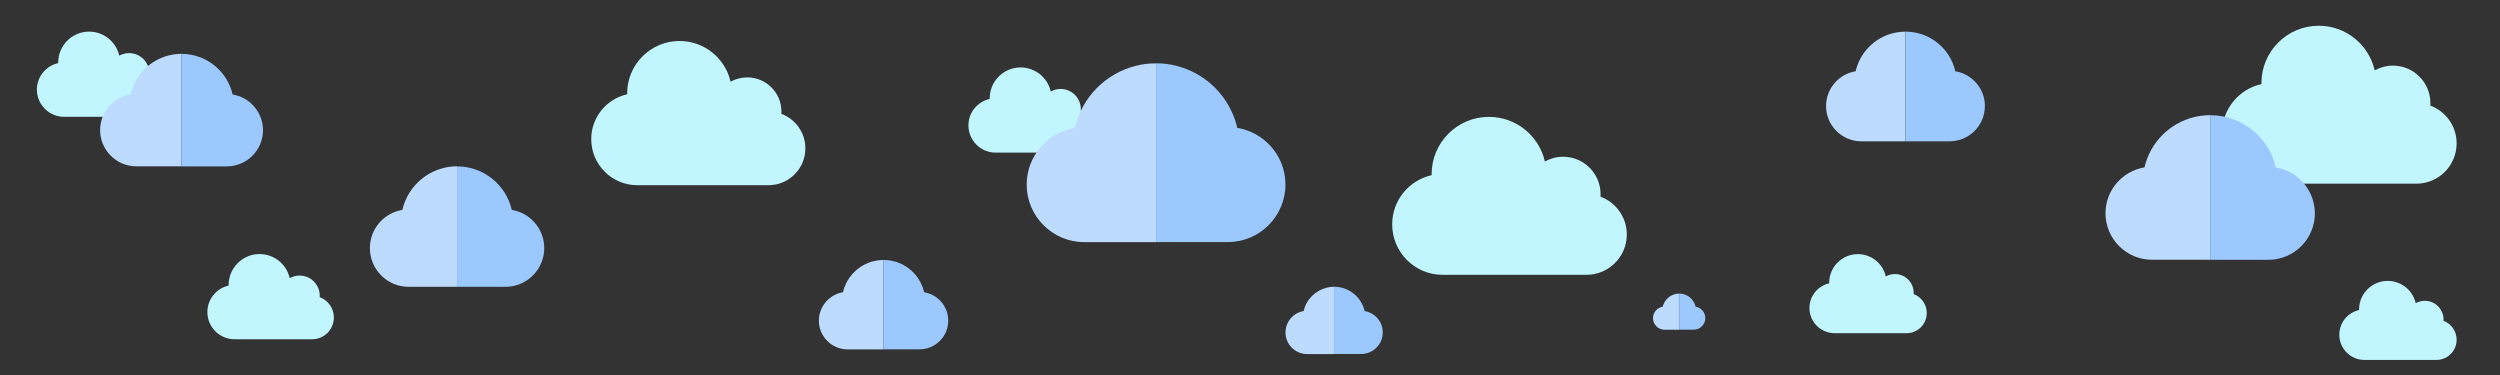 <?xml version="1.0" encoding="utf-8"?>
<!-- Generator: Adobe Illustrator 24.1.2, SVG Export Plug-In . SVG Version: 6.00 Build 0)  -->
<svg version="1.1" id="Capa_1" xmlns="http://www.w3.org/2000/svg" xmlns:xlink="http://www.w3.org/1999/xlink" x="0px" y="0px"
	 viewBox="0 0 4000 600" style="enable-background:new 0 0 4000 600;" xml:space="preserve">
<rect x="0" y="0" width="4000" height="600" fill="#333333" stroke="none"/>
<style type="text/css">
	.st0{fill:#C2F6FF;}
	.st1{fill:#BDDBFF;}
	.st2{fill:#9BC9FF;}
</style>
<g>
	<g>
		<path class="st0" d="M93.1,101c0-0.3,0-0.6,0-0.9c0-27.3,22.2-49.5,49.5-49.5c23.5,0,43.3,16.5,48.2,38.5c4.7-2.6,10-4.1,15.8-4.1
			c17.9,0,32.3,14.5,32.3,32.3c0,0.7,0,1.5-0.1,2.2c13.3,4.9,22.7,17.7,22.7,32.6c0,19.2-15.6,34.8-34.8,34.8H102.5
			c-24,0-43.5-19.5-43.5-43.5C59,122.7,73.6,105.3,93.1,101z"/>
	</g>
	<g>
	</g>
	<g>
	</g>
	<g>
	</g>
	<g>
	</g>
	<g>
	</g>
	<g>
	</g>
	<g>
	</g>
	<g>
	</g>
	<g>
	</g>
	<g>
	</g>
	<g>
	</g>
	<g>
	</g>
	<g>
	</g>
	<g>
	</g>
	<g>
	</g>
</g>
<g>
	<g>
		<path class="st1" d="M270.3,88.6c-30.3,7.5-54.5,31.5-61.6,62.5c-27.5,4.5-48.5,28.4-48.5,57.1c0,31.9,26,57.9,57.9,57.9h72.4
			v-180C283.5,86.2,276.8,87,270.3,88.6z"/>
		<path class="st2" d="M412.3,178.2c-8.6-14.1-23.1-24.3-40.1-27c-8.6-37.6-42.3-65-81.7-65v180h72.4c31.9,0,57.9-26,57.9-57.9
			C420.7,197.3,417.6,187,412.3,178.2z"/>
	</g>
	<g>
	</g>
	<g>
	</g>
	<g>
	</g>
	<g>
	</g>
	<g>
	</g>
	<g>
	</g>
	<g>
	</g>
	<g>
	</g>
	<g>
	</g>
	<g>
	</g>
	<g>
	</g>
	<g>
	</g>
	<g>
	</g>
	<g>
	</g>
	<g>
	</g>
</g>
<g>
	<g>
		<path class="st1" d="M709.7,268.8c-32.5,8-58.3,33.8-65.9,67c-29.4,4.8-52,30.4-52,61.1c0,34.2,27.8,62,62,62h77.5V266.1
			C723.9,266.1,716.6,267,709.7,268.8z"/>
		<path class="st2" d="M861.7,364.7c-9.2-15.1-24.8-26-42.9-28.9c-9.2-40.3-45.3-69.6-87.5-69.6v192.7h77.5c34.2,0,62-27.8,62-62
			C870.7,385.1,867.4,374.1,861.7,364.7z"/>
	</g>
	<g>
	</g>
	<g>
	</g>
	<g>
	</g>
	<g>
	</g>
	<g>
	</g>
	<g>
	</g>
	<g>
	</g>
	<g>
	</g>
	<g>
	</g>
	<g>
	</g>
	<g>
	</g>
	<g>
	</g>
	<g>
	</g>
	<g>
	</g>
	<g>
	</g>
</g>
<g>
	<g>
		<path class="st0" d="M365.8,456.9c0-0.3,0-0.6,0-0.9c0-27.3,22.2-49.5,49.5-49.5c23.5,0,43.3,16.5,48.2,38.5
			c4.7-2.6,10-4.1,15.8-4.1c17.9,0,32.3,14.5,32.3,32.3c0,0.7,0,1.5-0.1,2.2c13.3,4.9,22.7,17.7,22.7,32.6
			c0,19.2-15.6,34.8-34.8,34.8H375.3c-24,0-43.5-19.5-43.5-43.5C331.8,478.6,346.3,461.3,365.8,456.9z"/>
	</g>
	<g>
	</g>
	<g>
	</g>
	<g>
	</g>
	<g>
	</g>
	<g>
	</g>
	<g>
	</g>
	<g>
	</g>
	<g>
	</g>
	<g>
	</g>
	<g>
	</g>
	<g>
	</g>
	<g>
	</g>
	<g>
	</g>
	<g>
	</g>
	<g>
	</g>
</g>
<g>
	<g>
		<path class="st1" d="M1397.7,417.9c-24.1,6-43.3,25.1-48.9,49.7c-21.8,3.6-38.6,22.6-38.6,45.4c0,25.4,20.6,46,46,46h57.5V416
			C1408.2,416,1402.9,416.6,1397.7,417.9z"/>
		<path class="st2" d="M1510.5,489.1c-6.9-11.2-18.4-19.3-31.9-21.5c-6.8-29.9-33.6-51.7-64.9-51.7v143h57.5c25.4,0,46-20.6,46-46
			C1517.2,504.2,1514.8,496.1,1510.5,489.1z"/>
	</g>
	<g>
	</g>
	<g>
	</g>
	<g>
	</g>
	<g>
	</g>
	<g>
	</g>
	<g>
	</g>
	<g>
	</g>
	<g>
	</g>
	<g>
	</g>
	<g>
	</g>
	<g>
	</g>
	<g>
	</g>
	<g>
	</g>
	<g>
	</g>
	<g>
	</g>
</g>
<g>
	<g>
		<path class="st0" d="M1583.5,158.3c0-0.3,0-0.6,0-0.9c0-27.3,22.2-49.5,49.5-49.5c23.5,0,43.3,16.5,48.2,38.5
			c4.7-2.6,10-4.1,15.8-4.1c17.9,0,32.3,14.5,32.3,32.3c0,0.7,0,1.5-0.1,2.2c13.3,4.9,22.7,17.7,22.7,32.6
			c0,19.2-15.6,34.8-34.8,34.8h-124.1c-24,0-43.5-19.5-43.5-43.5C1549.4,180,1564,162.6,1583.5,158.3z"/>
	</g>
	<g>
	</g>
	<g>
	</g>
	<g>
	</g>
	<g>
	</g>
	<g>
	</g>
	<g>
	</g>
	<g>
	</g>
	<g>
	</g>
	<g>
	</g>
	<g>
	</g>
	<g>
	</g>
	<g>
	</g>
	<g>
	</g>
	<g>
	</g>
	<g>
	</g>
</g>
<g>
	<g>
		<path class="st1" d="M1817.7,105.2c-48.2,11.9-86.6,50.1-97.9,99.4c-43.7,7.1-77.1,45.1-77.1,90.8c0,50.7,41.3,92,92,92h115v-286
			C1838.7,101.3,1828,102.6,1817.7,105.2z"/>
		<path class="st2" d="M2043.3,247.6c-13.7-22.4-36.8-38.6-63.7-43c-13.7-59.8-67.2-103.3-129.9-103.3v286h115c50.7,0,92-41.3,92-92
			C2056.7,277.9,2051.8,261.5,2043.3,247.6z"/>
	</g>
	<g>
	</g>
	<g>
	</g>
	<g>
	</g>
	<g>
	</g>
	<g>
	</g>
	<g>
	</g>
	<g>
	</g>
	<g>
	</g>
	<g>
	</g>
	<g>
	</g>
	<g>
	</g>
	<g>
	</g>
	<g>
	</g>
	<g>
	</g>
	<g>
	</g>
</g>
<g>
	<g>
		<path class="st0" d="M1003.5,150.8c0-0.5,0-1,0-1.5c0-46.2,37.5-83.7,83.7-83.7c39.9,0,73.2,27.8,81.7,65.1
			c7.9-4.4,17-6.9,26.7-6.9c30.2,0,54.7,24.5,54.7,54.7c0,1.2-0.1,2.5-0.1,3.7c22.4,8.3,38.4,29.9,38.4,55.2
			c0,32.5-26.4,58.9-58.9,58.9h-210.1c-40.7,0-73.6-33-73.6-73.6C945.9,187.6,970.5,158.2,1003.5,150.8z"/>
	</g>
	<g>
	</g>
	<g>
	</g>
	<g>
	</g>
	<g>
	</g>
	<g>
	</g>
	<g>
	</g>
	<g>
	</g>
	<g>
	</g>
	<g>
	</g>
	<g>
	</g>
	<g>
	</g>
	<g>
	</g>
	<g>
	</g>
	<g>
	</g>
	<g>
	</g>
</g>
<g>
	<g>
		<path class="st1" d="M2122.6,460.3c-18.1,4.5-32.6,18.9-36.8,37.4c-16.4,2.7-29,17-29,34.2c0,19.1,15.5,34.6,34.6,34.6h43.3V458.8
			C2130.5,458.8,2126.4,459.3,2122.6,460.3z"/>
		<path class="st2" d="M2207.4,513.9c-5.2-8.4-13.8-14.5-24-16.2c-5.2-22.5-25.3-38.9-48.9-38.9v107.6h43.3
			c19.1,0,34.6-15.5,34.6-34.6C2212.5,525.3,2210.7,519.1,2207.4,513.9z"/>
	</g>
	<g>
	</g>
	<g>
	</g>
	<g>
	</g>
	<g>
	</g>
	<g>
	</g>
	<g>
	</g>
	<g>
	</g>
	<g>
	</g>
	<g>
	</g>
	<g>
	</g>
	<g>
	</g>
	<g>
	</g>
	<g>
	</g>
	<g>
	</g>
	<g>
	</g>
</g>
<g>
	<g>
		<path class="st0" d="M2290.6,280.3c0-0.5,0-1.1,0-1.6c0-50.7,41.1-91.7,91.7-91.7c43.7,0,80.2,30.5,89.5,71.4
			c8.6-4.8,18.6-7.6,29.2-7.6c33.1,0,59.9,26.8,59.9,59.9c0,1.4-0.1,2.7-0.1,4c24.6,9.1,42.1,32.8,42.1,60.5
			c0,35.6-28.9,64.5-64.5,64.5h-230.2c-44.6,0-80.7-36.1-80.7-80.7C2227.5,320.5,2254.5,288.3,2290.6,280.3z"/>
	</g>
	<g>
	</g>
	<g>
	</g>
	<g>
	</g>
	<g>
	</g>
	<g>
	</g>
	<g>
	</g>
	<g>
	</g>
	<g>
	</g>
	<g>
	</g>
	<g>
	</g>
	<g>
	</g>
	<g>
	</g>
	<g>
	</g>
	<g>
	</g>
	<g>
	</g>
</g>
<g>
	<g>
		<path class="st1" d="M3029.1,53c-29.6,7.3-53.1,30.8-60.1,61c-26.8,4.4-47.3,27.7-47.3,55.7c0,31.1,25.3,56.4,56.4,56.4h70.6V50.7
			C3042,50.7,3035.4,51.5,3029.1,53z"/>
		<path class="st2" d="M3167.6,140.4c-8.4-13.8-22.6-23.7-39.1-26.4c-8.4-36.7-41.2-63.4-79.7-63.4v175.5h70.6
			c31.1,0,56.4-25.3,56.4-56.4C3175.8,159,3172.8,149,3167.6,140.4z"/>
	</g>
	<g>
	</g>
	<g>
	</g>
	<g>
	</g>
	<g>
	</g>
	<g>
	</g>
	<g>
	</g>
	<g>
	</g>
	<g>
	</g>
	<g>
	</g>
	<g>
	</g>
	<g>
	</g>
	<g>
	</g>
	<g>
	</g>
	<g>
	</g>
	<g>
	</g>
</g>
<g>
	<g>
		<path class="st0" d="M2926.7,453.3c0-0.3,0-0.5,0-0.8c0-25.3,20.5-45.9,45.9-45.9c21.8,0,40.1,15.3,44.7,35.7
			c4.3-2.4,9.3-3.8,14.6-3.8c16.5,0,30,13.4,30,30c0,0.7,0,1.3-0.1,2c12.3,4.6,21,16.4,21,30.3c0,17.8-14.4,32.3-32.3,32.3h-115.1
			c-22.3,0-40.3-18.1-40.3-40.3C2895.2,473.4,2908.7,457.3,2926.7,453.3z"/>
	</g>
	<g>
	</g>
	<g>
	</g>
	<g>
	</g>
	<g>
	</g>
	<g>
	</g>
	<g>
	</g>
	<g>
	</g>
	<g>
	</g>
	<g>
	</g>
	<g>
	</g>
	<g>
	</g>
	<g>
	</g>
	<g>
	</g>
	<g>
	</g>
	<g>
	</g>
</g>
<g>
	<g>
		<path class="st0" d="M3618.3,134.5c0-0.5,0-1.1,0-1.6c0-50.7,41.1-91.7,91.7-91.7c43.7,0,80.2,30.5,89.5,71.4
			c8.6-4.8,18.6-7.6,29.2-7.6c33.1,0,59.9,26.8,59.9,59.9c0,1.4-0.1,2.7-0.1,4c24.6,9.1,42.1,32.8,42.1,60.5
			c0,35.6-28.9,64.5-64.5,64.5h-230.2c-44.6,0-80.7-36.1-80.7-80.7C3555.2,174.7,3582.2,142.5,3618.3,134.5z"/>
	</g>
	<g>
	</g>
	<g>
	</g>
	<g>
	</g>
	<g>
	</g>
	<g>
	</g>
	<g>
	</g>
	<g>
	</g>
	<g>
	</g>
	<g>
	</g>
	<g>
	</g>
	<g>
	</g>
	<g>
	</g>
	<g>
	</g>
	<g>
	</g>
	<g>
	</g>
</g>
<g>
	<g>
		<path class="st1" d="M3510.4,187.4c-39,9.6-70,40.5-79.2,80.4c-35.3,5.8-62.4,36.5-62.4,73.4c0,41,33.4,74.4,74.4,74.4h93.1V184.3
			C3527.4,184.3,3518.7,185.4,3510.4,187.4z"/>
		<path class="st2" d="M3692.8,302.6c-11.1-18.1-29.7-31.2-51.5-34.7c-11.1-48.4-54.4-83.6-105-83.6v231.4h93.1
			c41,0,74.4-33.4,74.4-74.4C3703.7,327.1,3699.7,313.9,3692.8,302.6z"/>
	</g>
	<g>
	</g>
	<g>
	</g>
	<g>
	</g>
	<g>
	</g>
	<g>
	</g>
	<g>
	</g>
	<g>
	</g>
	<g>
	</g>
	<g>
	</g>
	<g>
	</g>
	<g>
	</g>
	<g>
	</g>
	<g>
	</g>
	<g>
	</g>
	<g>
	</g>
</g>
<g>
	<g>
		<path class="st0" d="M3774.5,496.1c0-0.3,0-0.5,0-0.8c0-25.3,20.5-45.9,45.9-45.9c21.8,0,40.1,15.3,44.7,35.7
			c4.3-2.4,9.3-3.8,14.6-3.8c16.5,0,30,13.4,30,30c0,0.7,0,1.3-0.1,2c12.3,4.6,21,16.4,21,30.3c0,17.8-14.4,32.3-32.3,32.3h-115.1
			c-22.3,0-40.3-18.1-40.3-40.3C3742.9,516.2,3756.4,500.1,3774.5,496.1z"/>
	</g>
	<g>
	</g>
	<g>
	</g>
	<g>
	</g>
	<g>
	</g>
	<g>
	</g>
	<g>
	</g>
	<g>
	</g>
	<g>
	</g>
	<g>
	</g>
	<g>
	</g>
	<g>
	</g>
	<g>
	</g>
	<g>
	</g>
	<g>
	</g>
	<g>
	</g>
</g>
<g>
	<g>
		<path class="st1" d="M2680.2,470.6c-9.7,2.4-17.5,10.1-19.8,20.1c-8.8,1.4-15.6,9.1-15.6,18.3c0,10.2,8.3,18.6,18.6,18.6h23.2
			v-57.8C2684.5,469.8,2682.3,470.1,2680.2,470.6z"/>
		<path class="st2" d="M2725.8,499.3c-2.8-4.5-7.4-7.8-12.9-8.7c-2.8-12.1-13.6-20.9-26.2-20.9v57.8h23.2c10.2,0,18.6-8.3,18.6-18.6
			C2728.5,505.5,2727.5,502.2,2725.8,499.3z"/>
	</g>
	<g>
	</g>
	<g>
	</g>
	<g>
	</g>
	<g>
	</g>
	<g>
	</g>
	<g>
	</g>
	<g>
	</g>
	<g>
	</g>
	<g>
	</g>
	<g>
	</g>
	<g>
	</g>
	<g>
	</g>
	<g>
	</g>
	<g>
	</g>
	<g>
	</g>
</g>
</svg>
